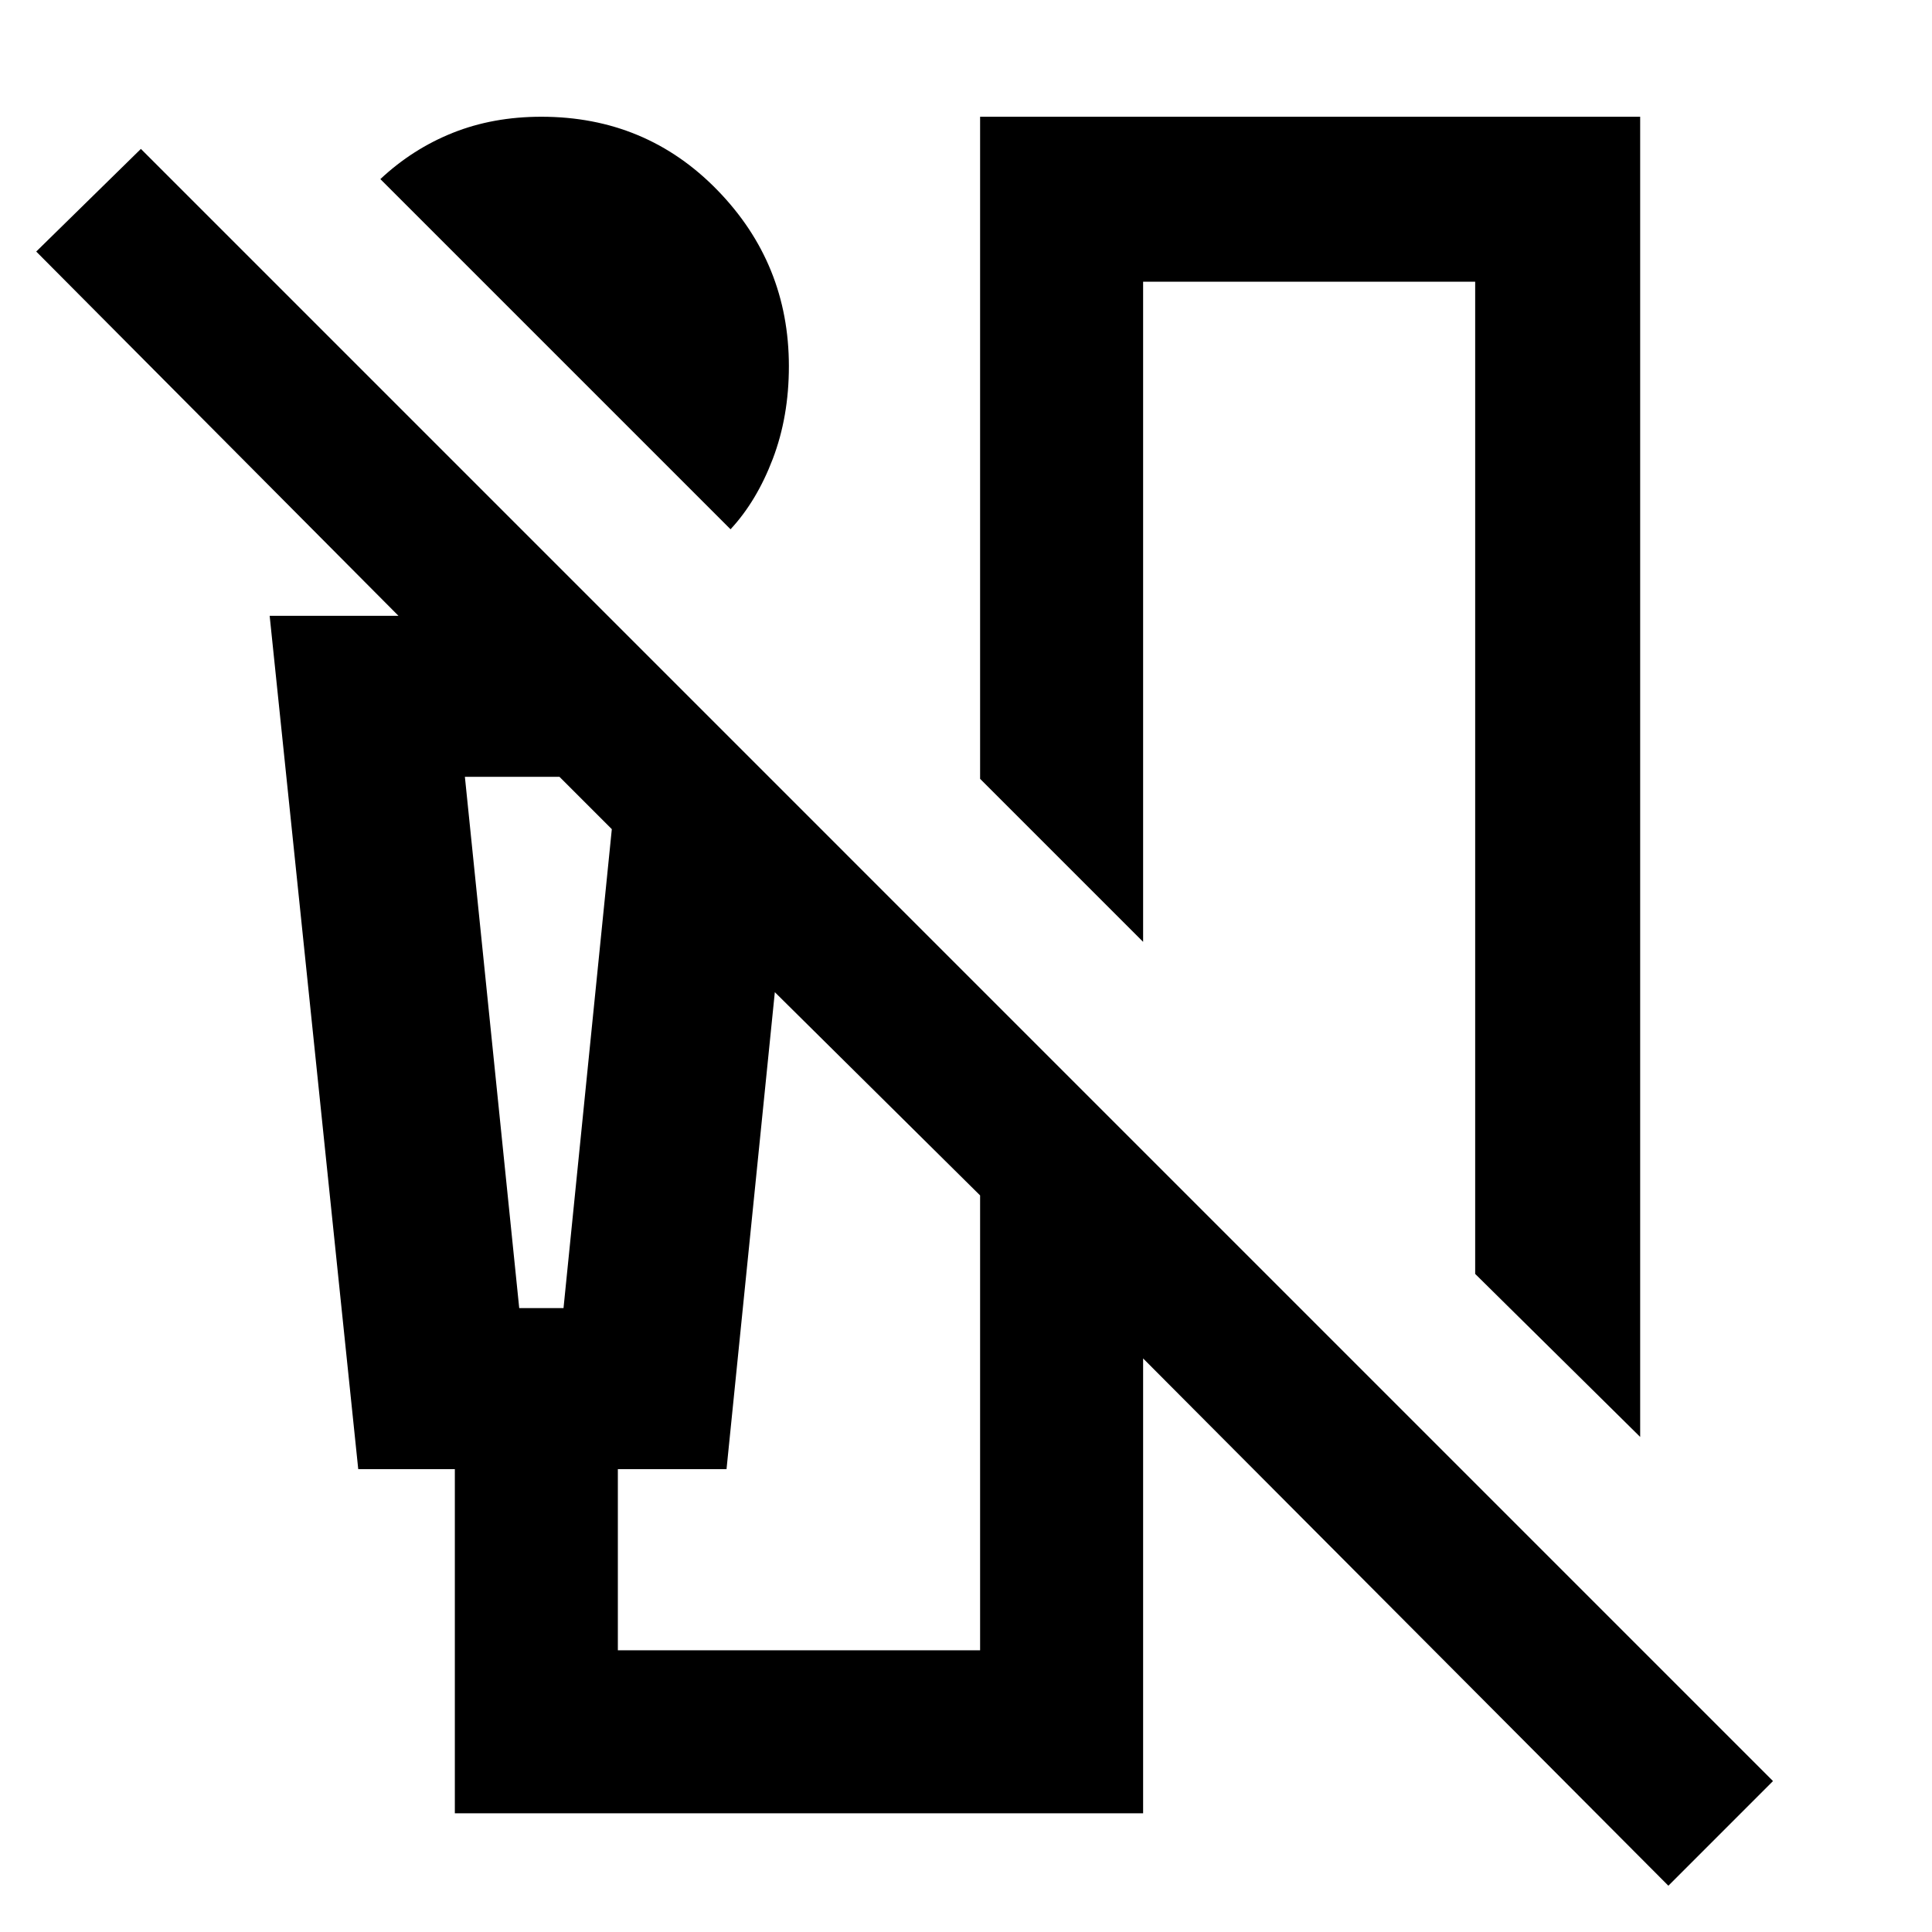 <svg xmlns="http://www.w3.org/2000/svg" height="40" width="40"><path d="m15.125 10.958-7.25-7.25q.667-.625 1.5-.958.833-.333 1.833-.333 2.167 0 3.646 1.521 1.479 1.52 1.479 3.645 0 1.042-.333 1.917t-.875 1.458ZM33.958 29.75l-3.416-3.375V5.833h-6.875V19.5l-3.375-3.375V2.417h13.666Zm.584 9.292L23.667 28.125v9.417H9.417v-7.125h-2L5.583 12.75H8.25L.75 5.208l2.167-2.125 33.791 33.792ZM10.75 27.083h.917l1-9.916-1.084-1.084H9.625Zm2.042 7.084h7.5V24.75l-4.25-4.208-1 9.875h-2.25ZM9.625 16.083h3.042-1.917Z"/></svg>